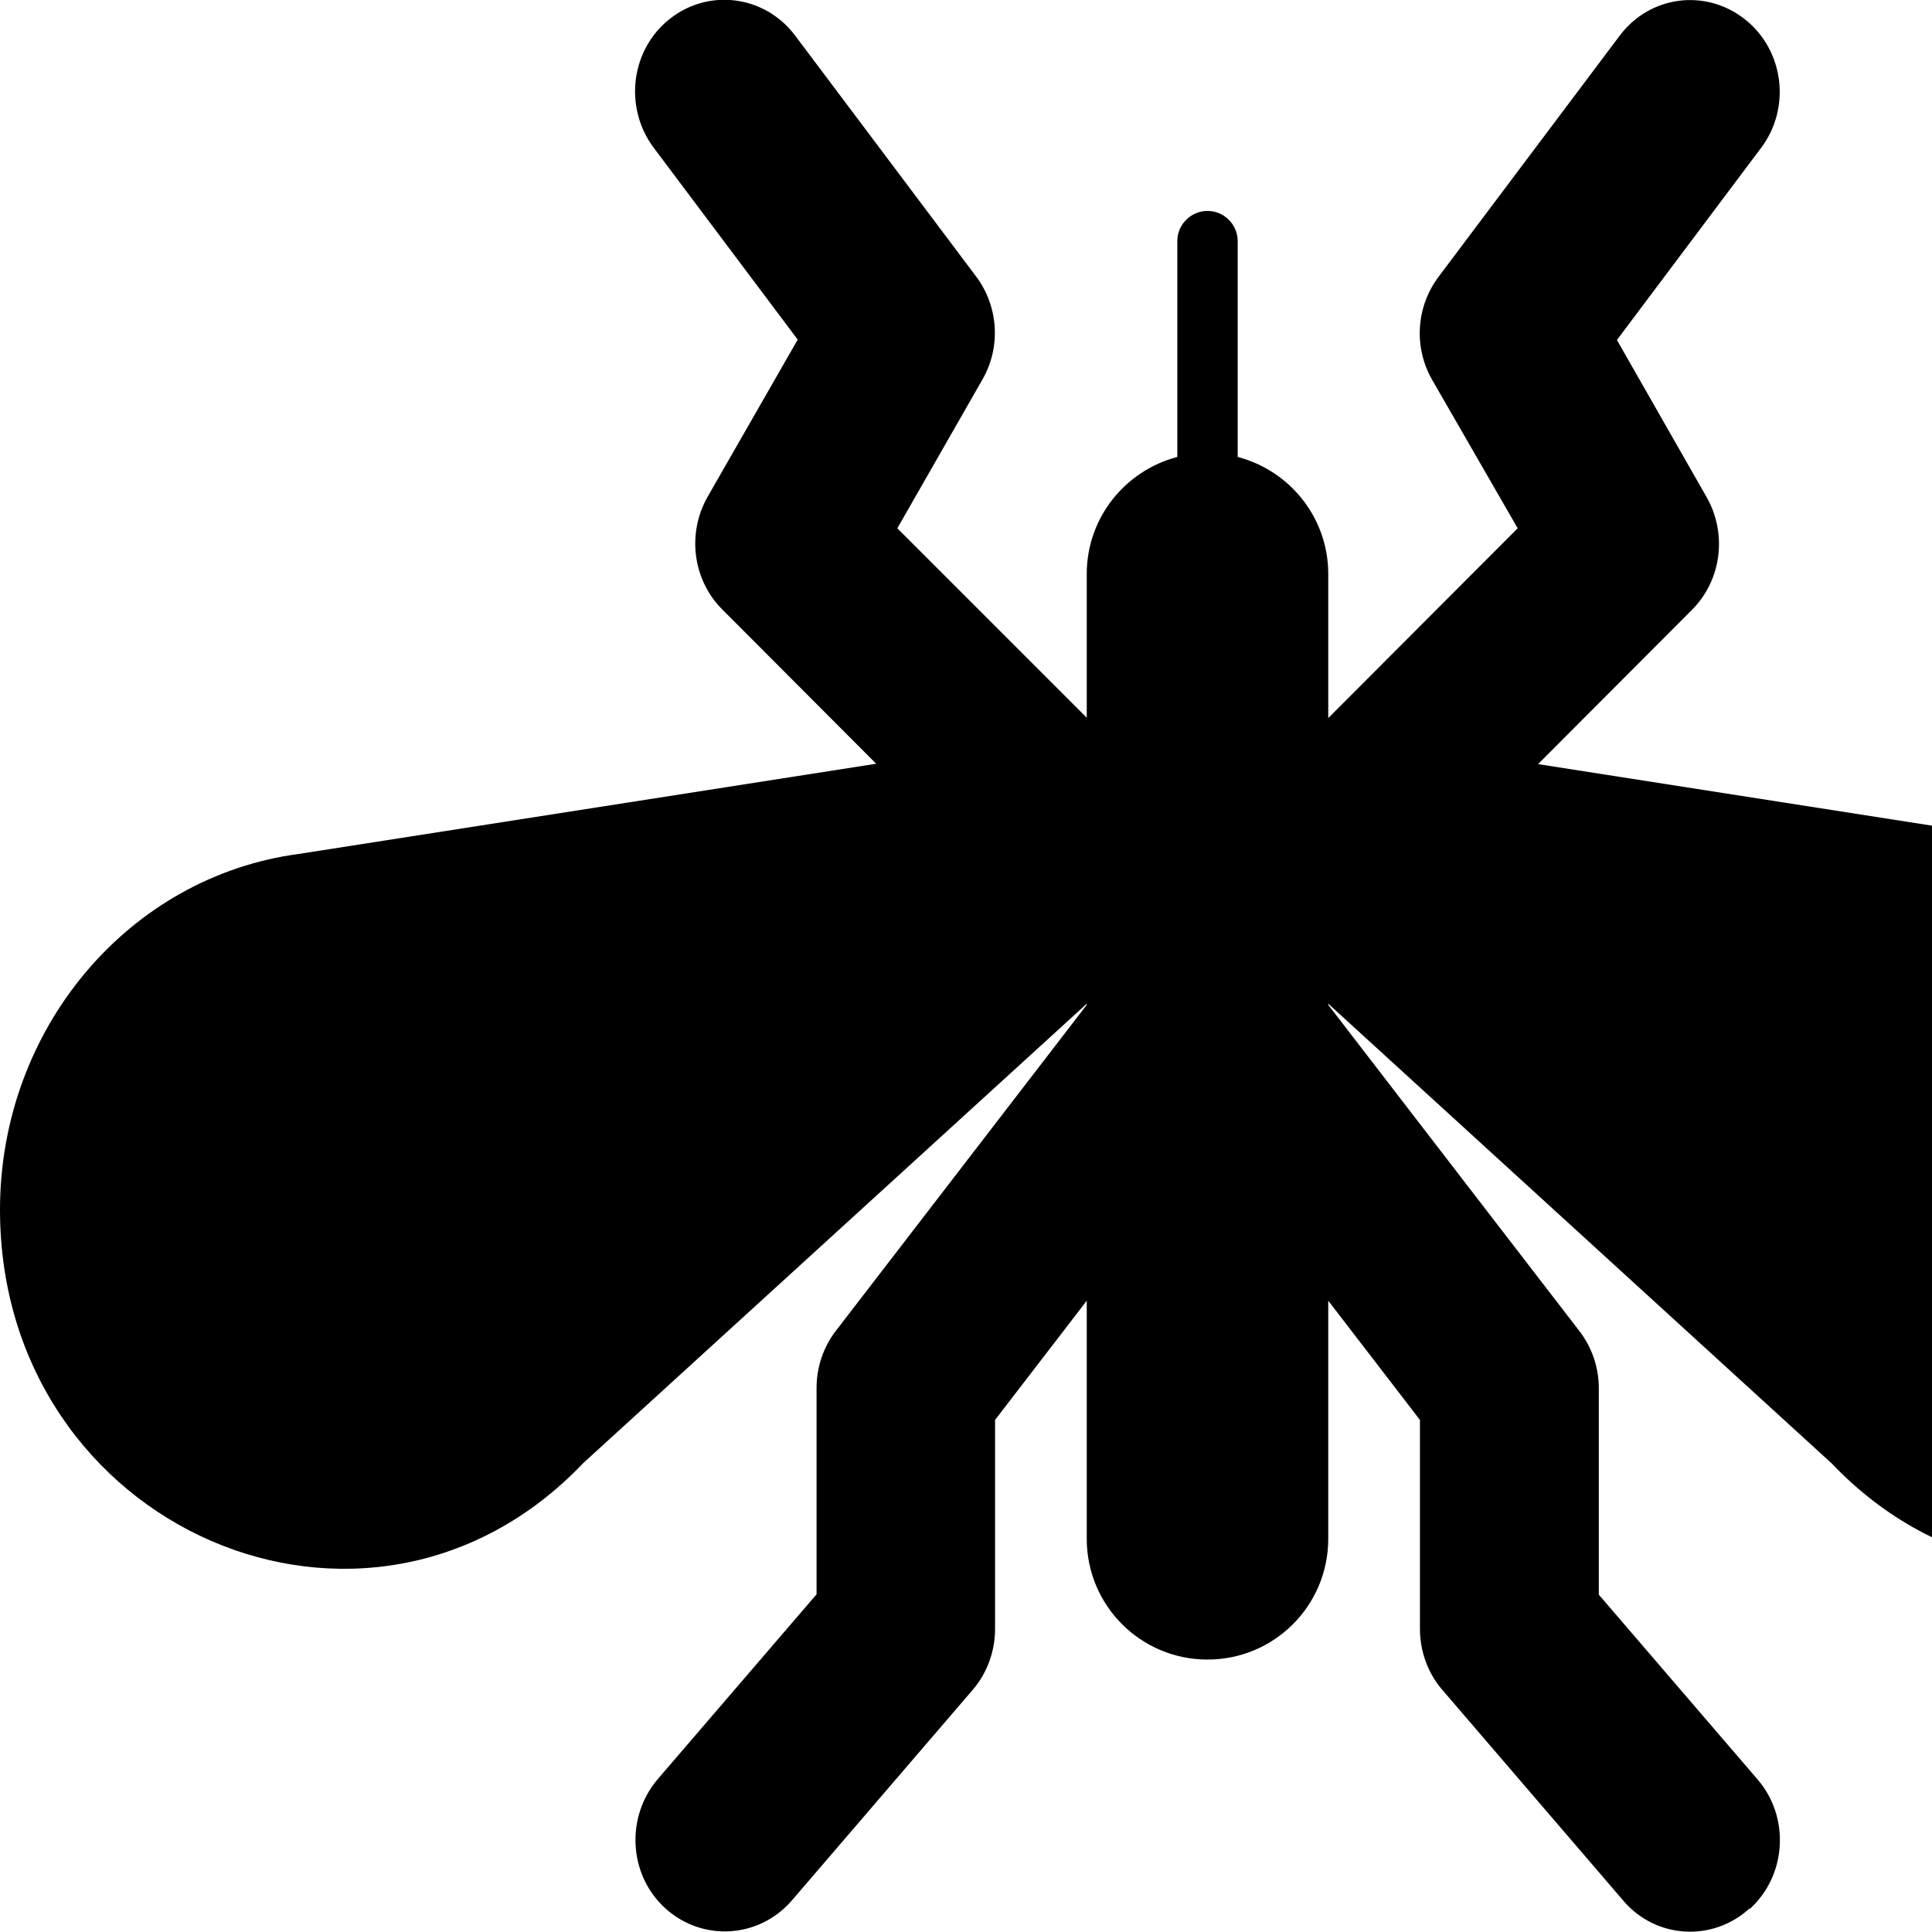 <svg xmlns="http://www.w3.org/2000/svg" version="1.1" viewBox="0 0 512 512" fill="currentColor"><path fill="currentColor" d="M463.7 505.9c9.8-8.9 10.7-24.3 2.1-34.3l-42.1-49v-54.7c0-5.5-1.8-10.8-5.1-15.1L352 266.3v-.3l133.4 121.8c57 59.8 154.6 17.4 154.6-67.2c0-47.9-34-88.3-79.4-94.2l-153-23.9l40.8-40.9c7.8-7.8 9.4-20.1 3.9-29.8l-23.8-41.7l38.2-50.9c8-10.6 6.1-25.9-4.3-34.1s-25.2-6.3-33.2 4.4l-48 63.9c-5.9 7.9-6.6 18.6-1.7 27.2l22.7 39.4l-50.2 50.3v-38.2c0-14.9-10.2-27.4-24-31V63.9c0-4.4-3.6-8-8-8s-8 3.6-8 8v57.2c-13.8 3.6-24 16.1-24 31v38.1L237.8 140l22.6-39.5c4.9-8.6 4.2-19.3-1.7-27.2l-48-63.9c-8-10.6-22.8-12.6-33.2-4.4s-12.2 23.5-4.3 34.1L211.4 90l-23.9 41.7c-5.5 9.7-3.9 22 3.9 29.8l40.8 40.9l-153 23.9C34 232.3 0 272.7 0 320.6c0 84.6 97.6 127 154.6 67.1L288 266v.3l-66.5 86.4c-3.3 4.3-5.1 9.6-5.1 15.1v54.7l-42.1 49c-8.6 10.1-7.7 25.5 2.1 34.3s24.7 7.9 33.4-2.1l48-55.9c3.8-4.4 5.9-10.2 5.9-16.1v-55.4l24.3-31.6v63.1c0 17.7 14.3 32 32 32s32-14.3 32-32v-63.1l24.3 31.6v55.4c0 5.9 2.1 11.7 5.9 16.1l48 55.9c8.6 10.1 23.6 11 33.4 2.1z"/></svg>